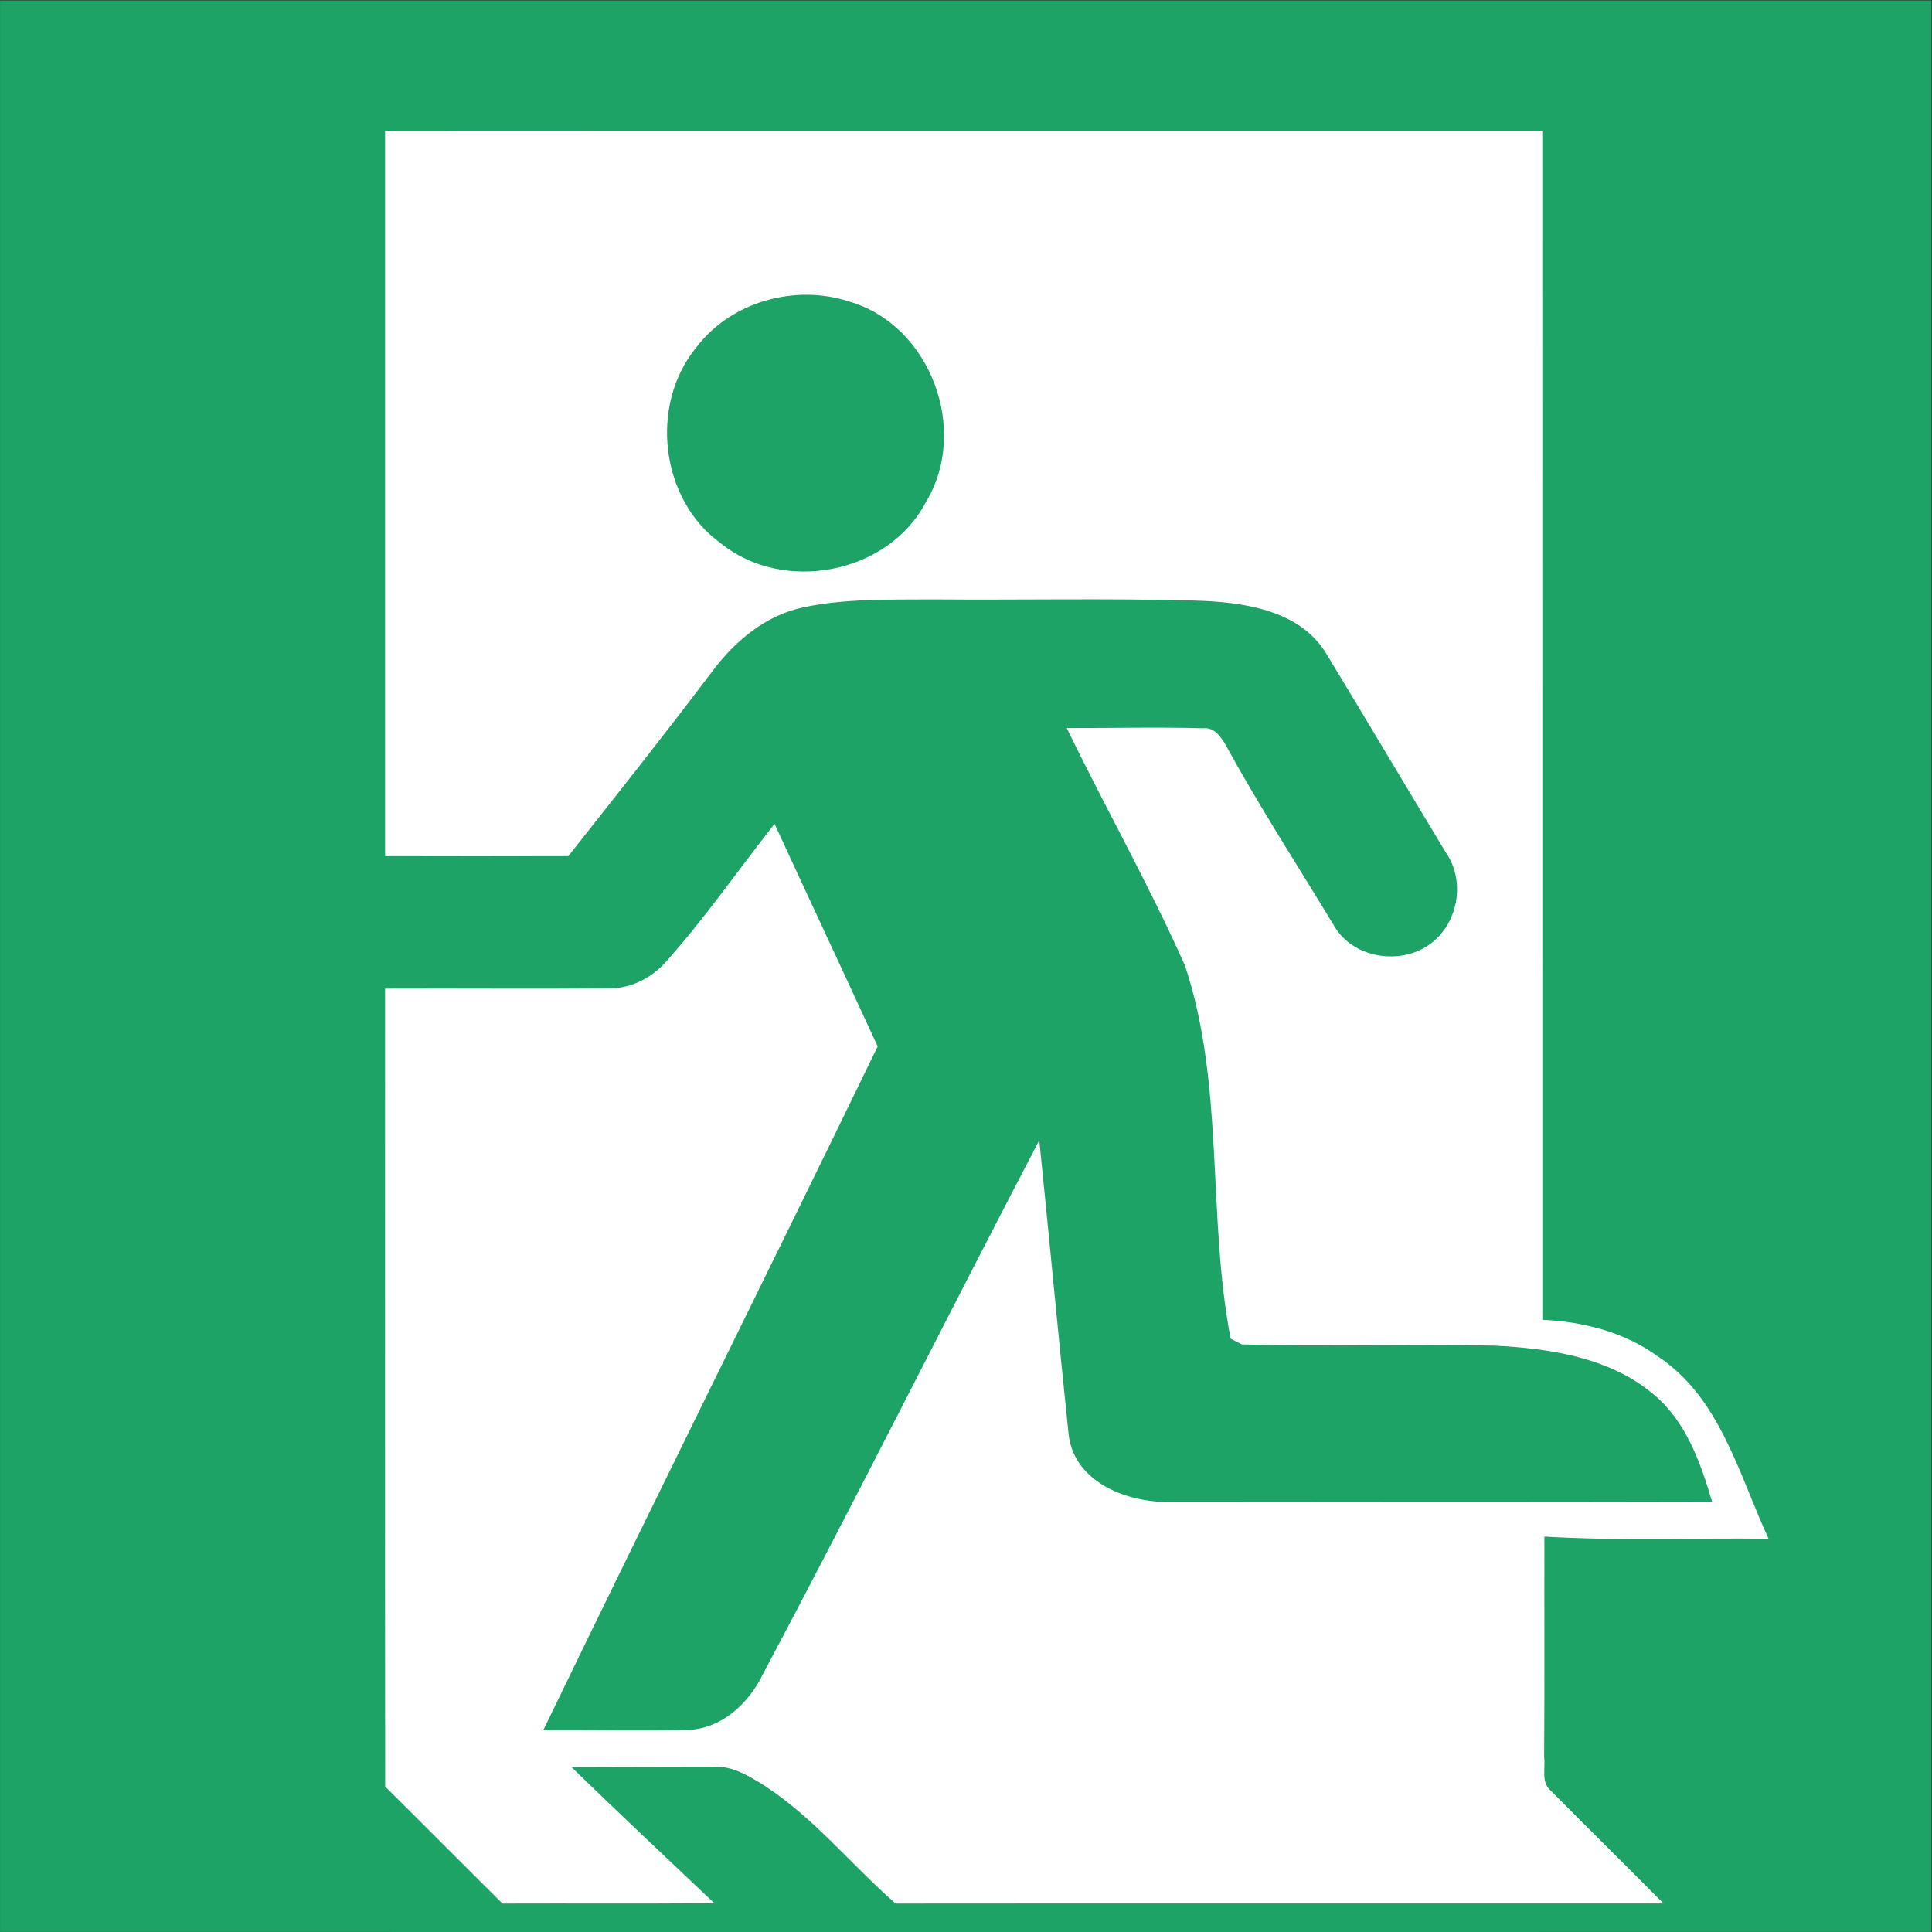 <?xml version="1.0" encoding="UTF-8" standalone="no"?>
<!-- Created with Inkscape (http://www.inkscape.org/) -->

<svg
   version="1.1"
   id="svg2"
   xml:space="preserve"
   width="316"
   height="316"
   viewBox="0 0 316 316"
   xmlns="http://www.w3.org/2000/svg"
   xmlns:svg="http://www.w3.org/2000/svg"><rect x="0" y="0" width="316" height="316" fill="#333333" stroke="none"/><defs
     id="defs6"><clipPath
       clipPathUnits="userSpaceOnUse"
       id="clipPath16"><path
         d="M 0,237 H 237 V 0 H 0 Z"
         id="path14" /></clipPath></defs><g
     id="g8"
     transform="matrix(1.333,0,0,-1.333,0,316)"><g
       id="g10"><g
         id="g12"
         clip-path="url(#clipPath16)"><g
           id="g18"
           transform="translate(237,237)"><path
             d="m 0,0 h -236.996 c 0,-78.999 -0.009,-157.997 0,-236.995 78.999,-0.011 157.997,0 236.996,0 z"
             style="fill:#1ea366;fill-opacity:1;fill-rule:nonzero;stroke:none"
             id="path20" /></g><g
           id="g22"
           transform="translate(189.24,221)"><path
             d="m 0,0 c -47.33,-0.01 -94.66,0.02 -141.99,-0.01 v -88.98 c 7.49,-0.02 14.98,-0.02 22.48,0 5.93,7.49 11.86,14.99 17.62,22.61 2.77,3.72 6.54,6.93 11.18,7.91 5.24,1.11 10.64,0.94 15.97,0.98 10.69,-0.09 21.38,0.15 32.07,-0.14 5.85,-0.17 12.93,-1.07 16.22,-6.6 4.9,-8.09 9.729,-16.22 14.62,-24.32 2.399,-3.44 1.55,-8.56 -1.771,-11.1 -3.639,-2.84 -9.67,-1.93 -11.979,2.17 -4.441,7.34 -9.11,14.54 -13.231,22.06 -0.589,1.04 -1.449,2.3 -2.839,2.12 -5.56,0.16 -11.13,0.01 -16.701,0.03 4.731,-9.78 10.111,-19.25 14.521,-29.18 4.89,-14.76 2.689,-30.63 5.59,-45.75 0.34,-0.18 1.03,-0.53 1.37,-0.7 10.3,-0.28 20.63,0.04 30.939,-0.15 6.861,-0.35 14.241,-1.43 19.641,-6.03 3.95,-3.31 5.72,-8.35 7.13,-13.14 -22.191,-0.05 -44.38,-0.04 -66.57,-0.01 -5.161,-0.09 -11.581,2.35 -12.371,8.12 -1.269,12.08 -2.379,24.18 -3.62,36.26 -11.399,-21.84 -22.419,-43.89 -33.979,-65.65 -1.72,-3.48 -4.98,-6.52 -9.03,-6.7 -5.95,-0.15 -11.9,0 -17.85,-0.04 13.54,28.03 27.45,55.89 41.03,83.9 -4.19,9.12 -8.46,18.2 -12.65,27.31 -4.41,-5.59 -8.47,-11.47 -13.21,-16.79 -1.82,-2.12 -4.49,-3.48 -7.32,-3.4 -9.08,-0.08 -18.17,0.01 -27.26,-0.03 0,-32.63 -0.02,-65.27 0.01,-97.9 4.81,-4.77 9.58,-9.58 14.39,-14.36 8.67,0.03 17.33,-0.03 26,0.04 -5.85,5.56 -11.75,11.07 -17.52,16.7 5.82,0.03 11.64,0.02 17.46,0.04 2.34,0.13 4.39,-1.18 6.3,-2.37 6.05,-3.96 10.6,-9.69 16,-14.41 31.4,0.03 62.81,0 94.22,0.01 -4.6,4.65 -9.27,9.23 -13.87,13.88 -1.17,1.01 -0.59,2.76 -0.771,4.09 0.061,9.01 0.011,18.03 0.031,27.05 9.16,-0.56 18.34,-0.14 27.51,-0.27 -3.63,7.83 -5.92,17.25 -13.51,22.32 -4.12,3.03 -9.21,4.32 -14.25,4.55 C 0.01,-97.25 0.02,-48.62 0,0"
             style="fill:#ffffff;fill-opacity:1;fill-rule:nonzero;stroke:none"
             id="path24" /></g><g
           id="g26"
           transform="translate(104.21,200.06)"><path
             d="m 0,0 c -6.61,2.17 -14.46,0.01 -18.72,-5.56 -5.85,-7.07 -4.51,-18.74 2.97,-24.12 7.67,-6.2 20.51,-3.76 25.13,5.04 C 14.77,-15.82 9.99,-2.91 0,0"
             style="fill:#1ea366;fill-opacity:1;fill-rule:nonzero;stroke:none"
             id="path28" /></g></g></g></g></svg>
